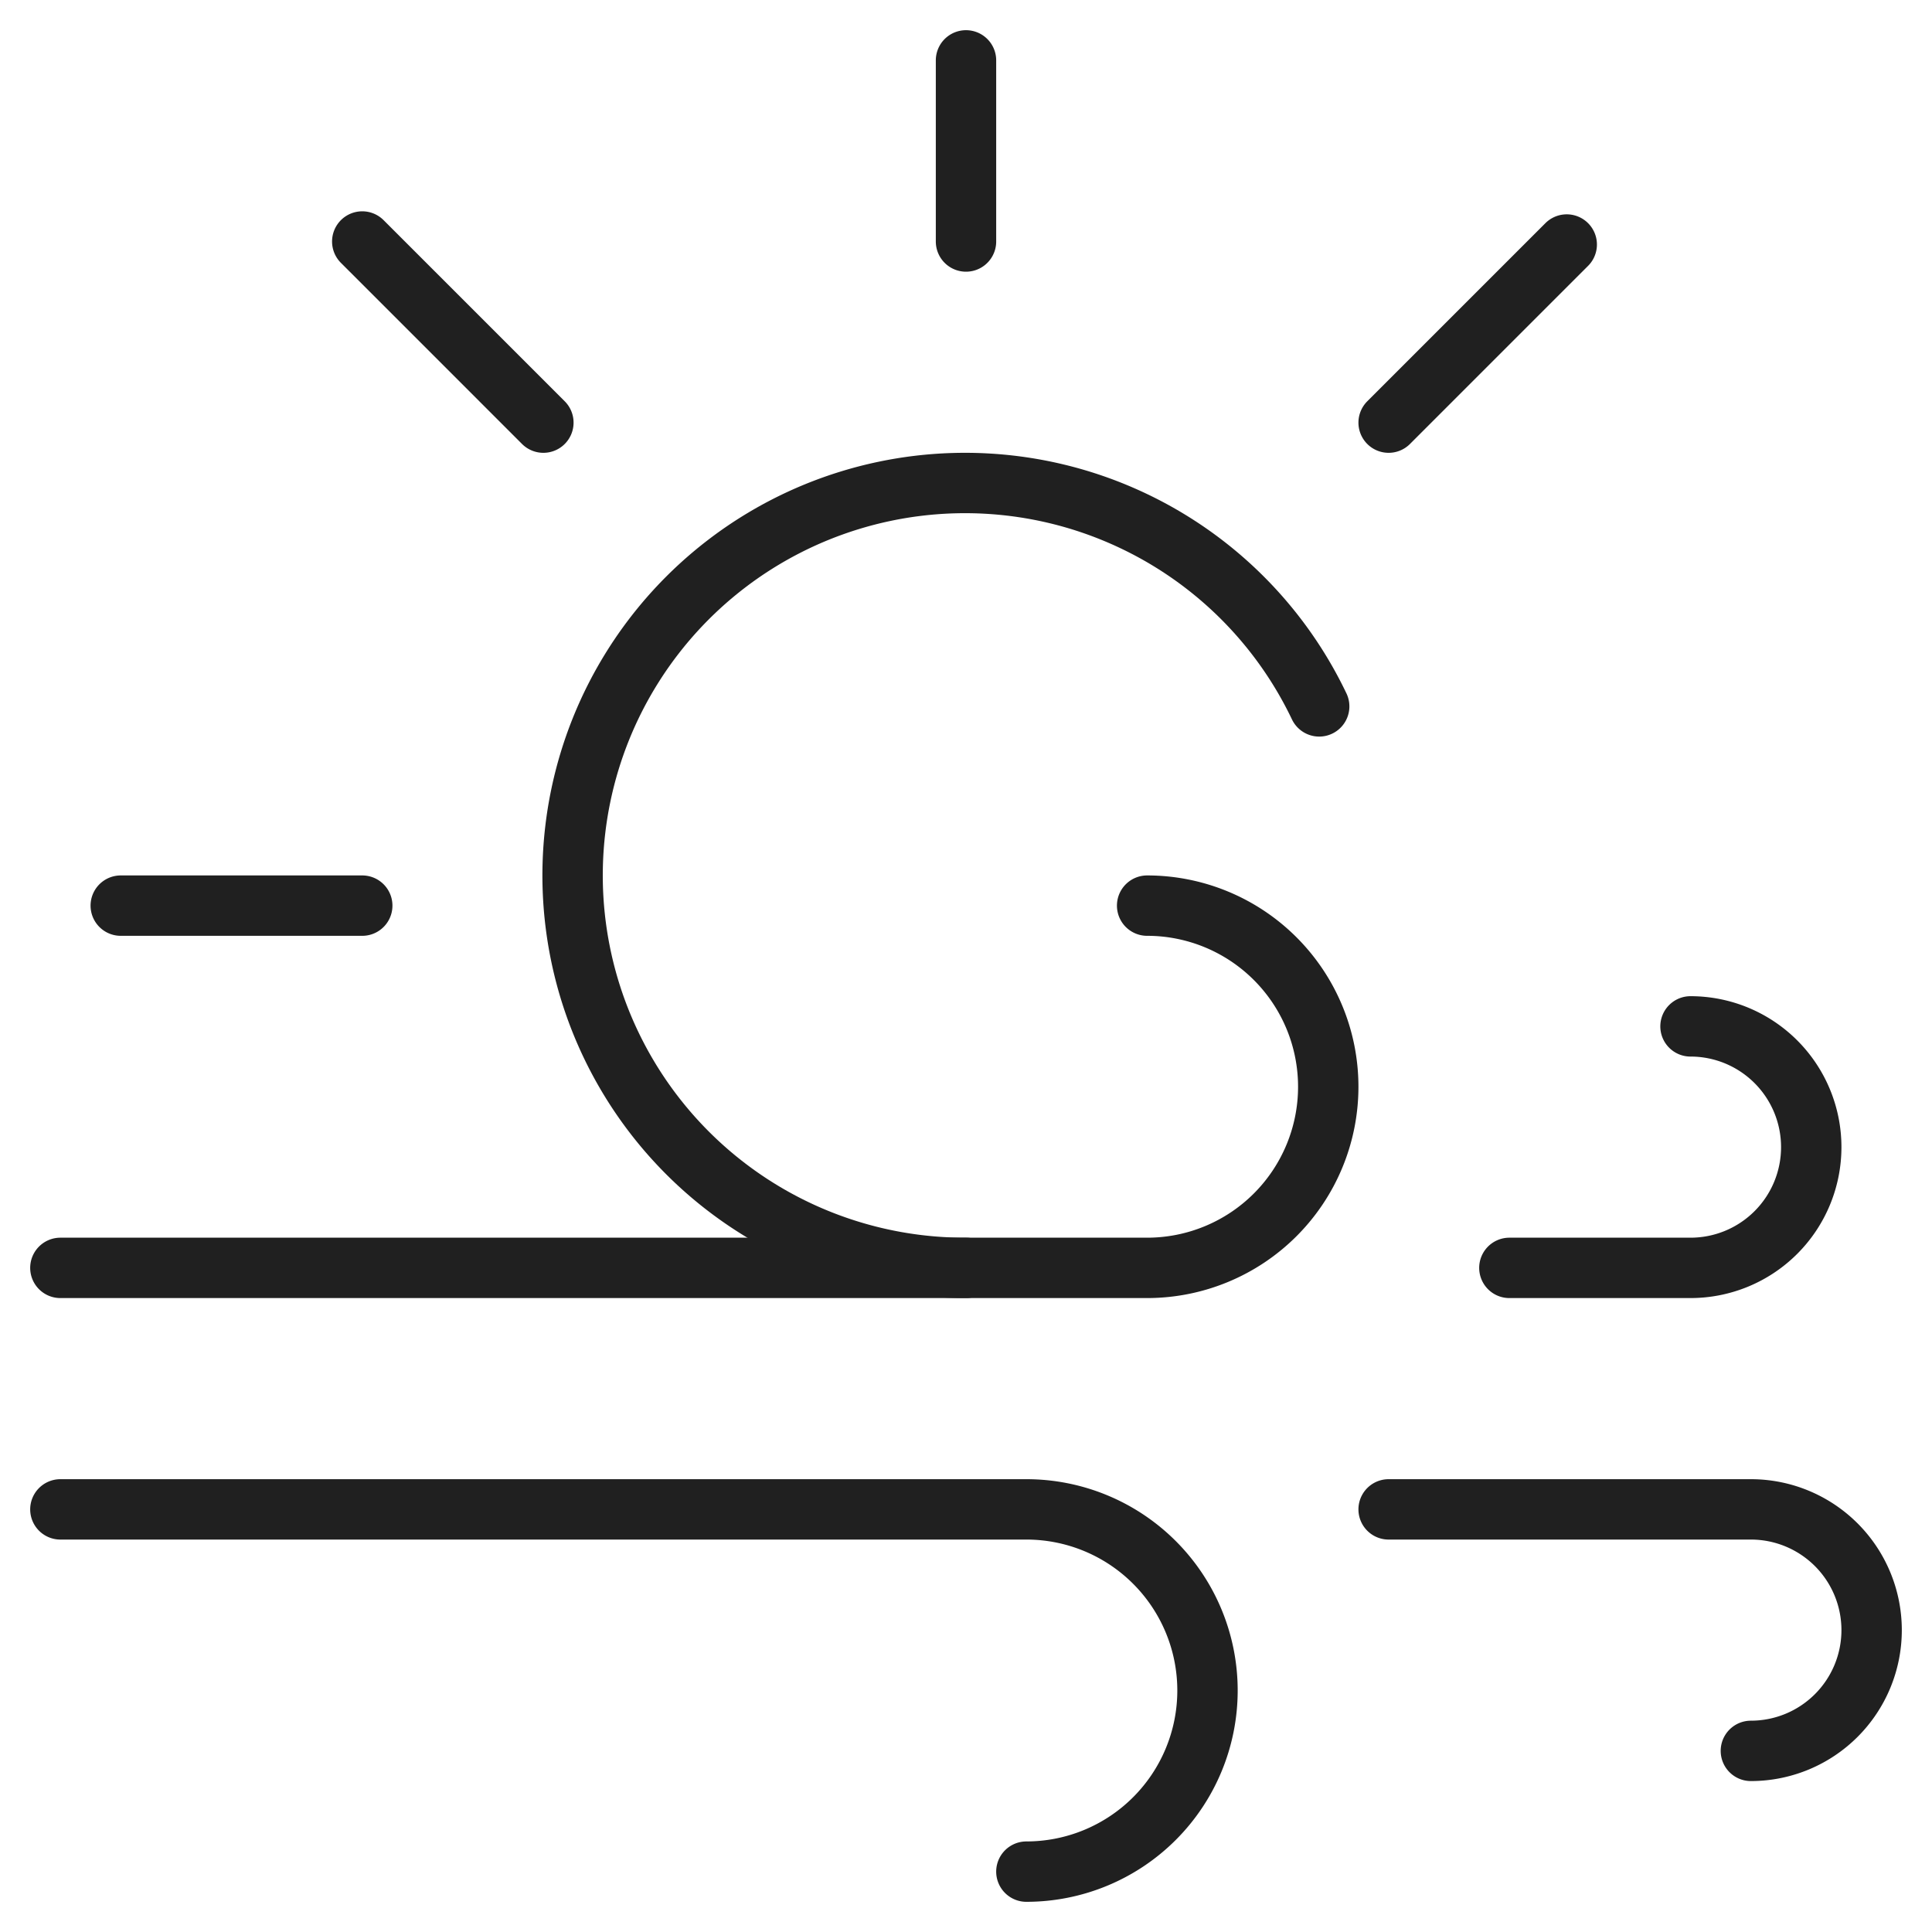 <svg xmlns="http://www.w3.org/2000/svg" viewBox="0 0 64 64" aria-labelledby="title" aria-describedby="desc"><path data-name="layer2" d="M32 42a13 13 0 1 1 11.7-18.6M32 2v6M12 30H4m8-22l6 6m33.9-5.9L46 14" fill="none" stroke="#202020" stroke-miterlimit="10" stroke-width="2" stroke-linejoin="round" stroke-linecap="round"/><path data-name="layer1" d="M56 34a4 4 0 0 1 4 4 4 4 0 0 1-4 4h-6m8 16a4 4 0 0 0 4-4 4 4 0 0 0-4-4H46M2 50h32a6 6 0 0 1 6 6 6 6 0 0 1-6 6M2 42h36a6 6 0 0 0 6-6 6 6 0 0 0-6-6" fill="none" stroke="#202020" stroke-miterlimit="10" stroke-width="2" stroke-linejoin="round" stroke-linecap="round"/></svg>